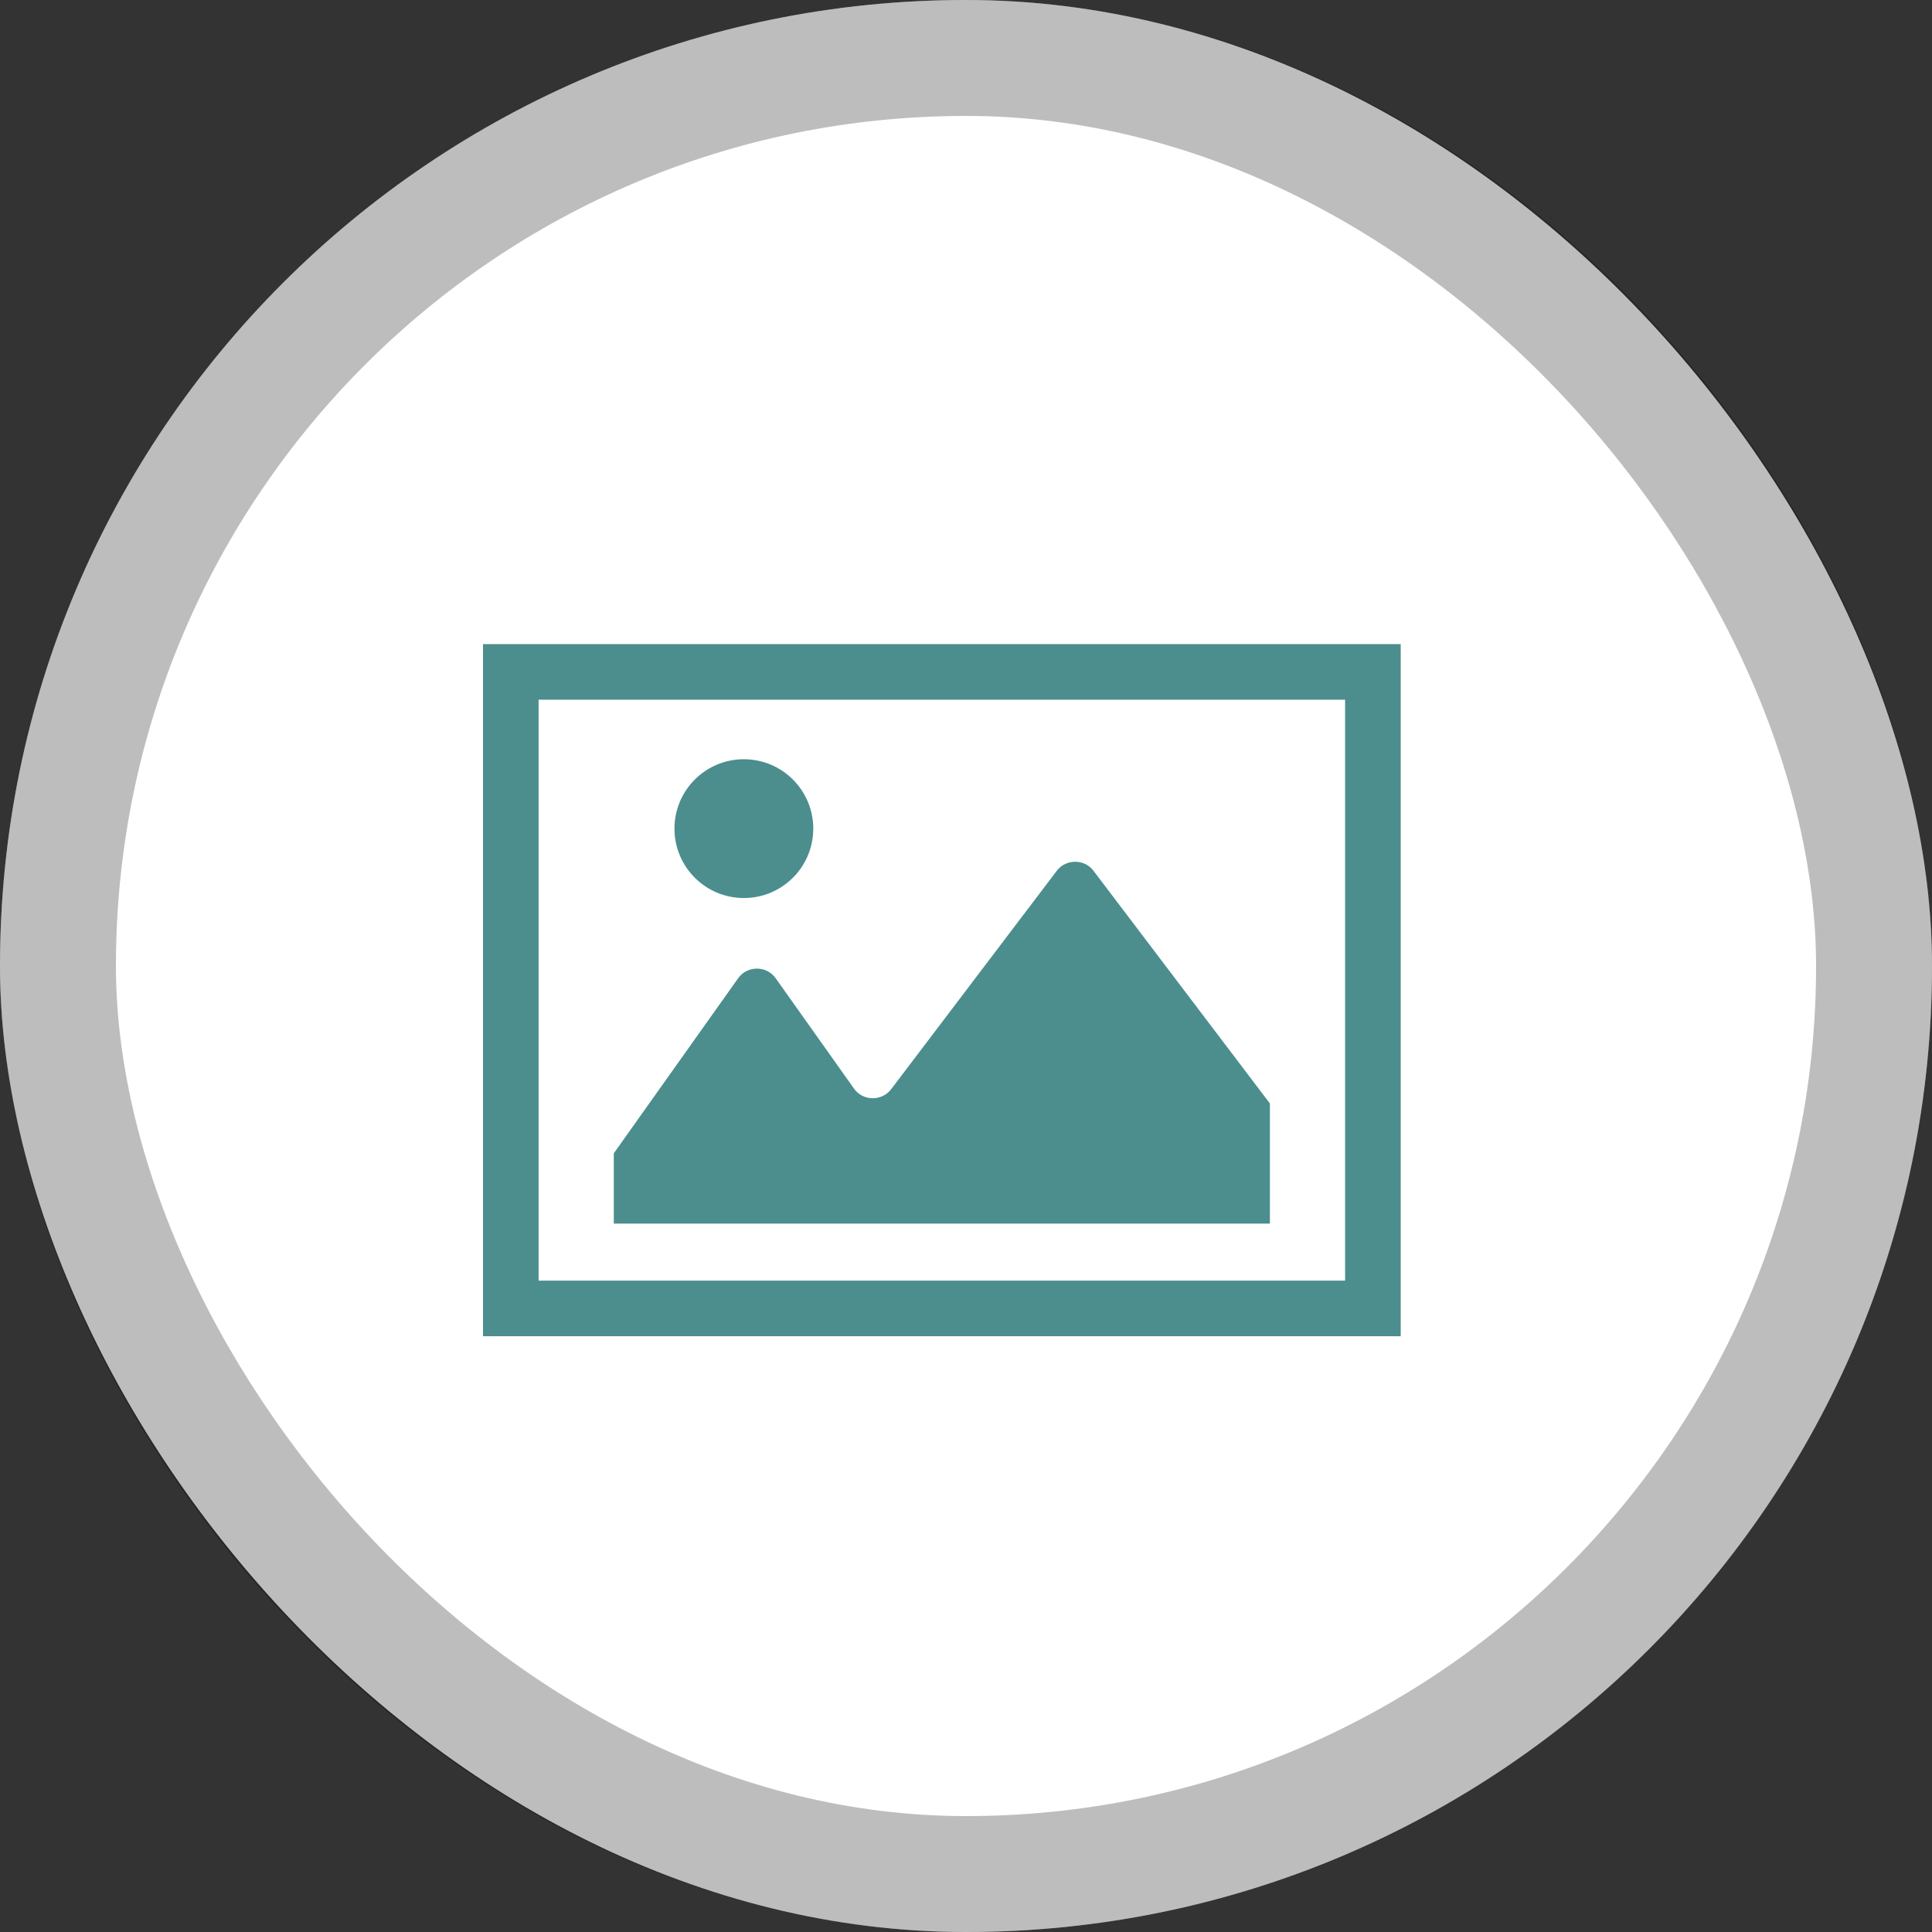 <svg width="50" height="50" viewBox="0 0 50 50" fill="none" xmlns="http://www.w3.org/2000/svg">
<rect x="0" y="0" width="50" height="50" fill="#333333" stroke="none"/>
<rect width="50" height="50" rx="25" fill="white"/>
<rect x="1.5" y="1.5" width="47" height="47" rx="23.5" stroke="black" stroke-opacity="0.26" stroke-width="3"/>
<g clip-path="url(#clip0)">
<path d="M12.5 16.669V34.581H36.25V16.669H12.5ZM13.939 33.142V18.108H34.811V33.142H13.939Z" fill="#4B8E8D"/>
<path d="M27.351 22.534L23.061 28.191C22.821 28.505 22.332 28.498 22.104 28.176L20.072 25.314C19.839 24.986 19.338 24.986 19.105 25.314L15.885 29.848V31.667H32.865V28.558L28.298 22.534C28.063 22.225 27.586 22.225 27.351 22.534Z" fill="#4B8E8D"/>
<path d="M19.251 23.241C20.243 23.241 21.047 22.437 21.047 21.445C21.047 20.453 20.243 19.649 19.251 19.649C18.259 19.649 17.455 20.453 17.455 21.445C17.455 22.437 18.259 23.241 19.251 23.241Z" fill="#4B8E8D"/>
</g>
<defs>
<clipPath id="clip0">
<rect x="12.5" y="13.75" width="23.75" height="23.75" fill="white"/>
</clipPath>
</defs>
</svg>

